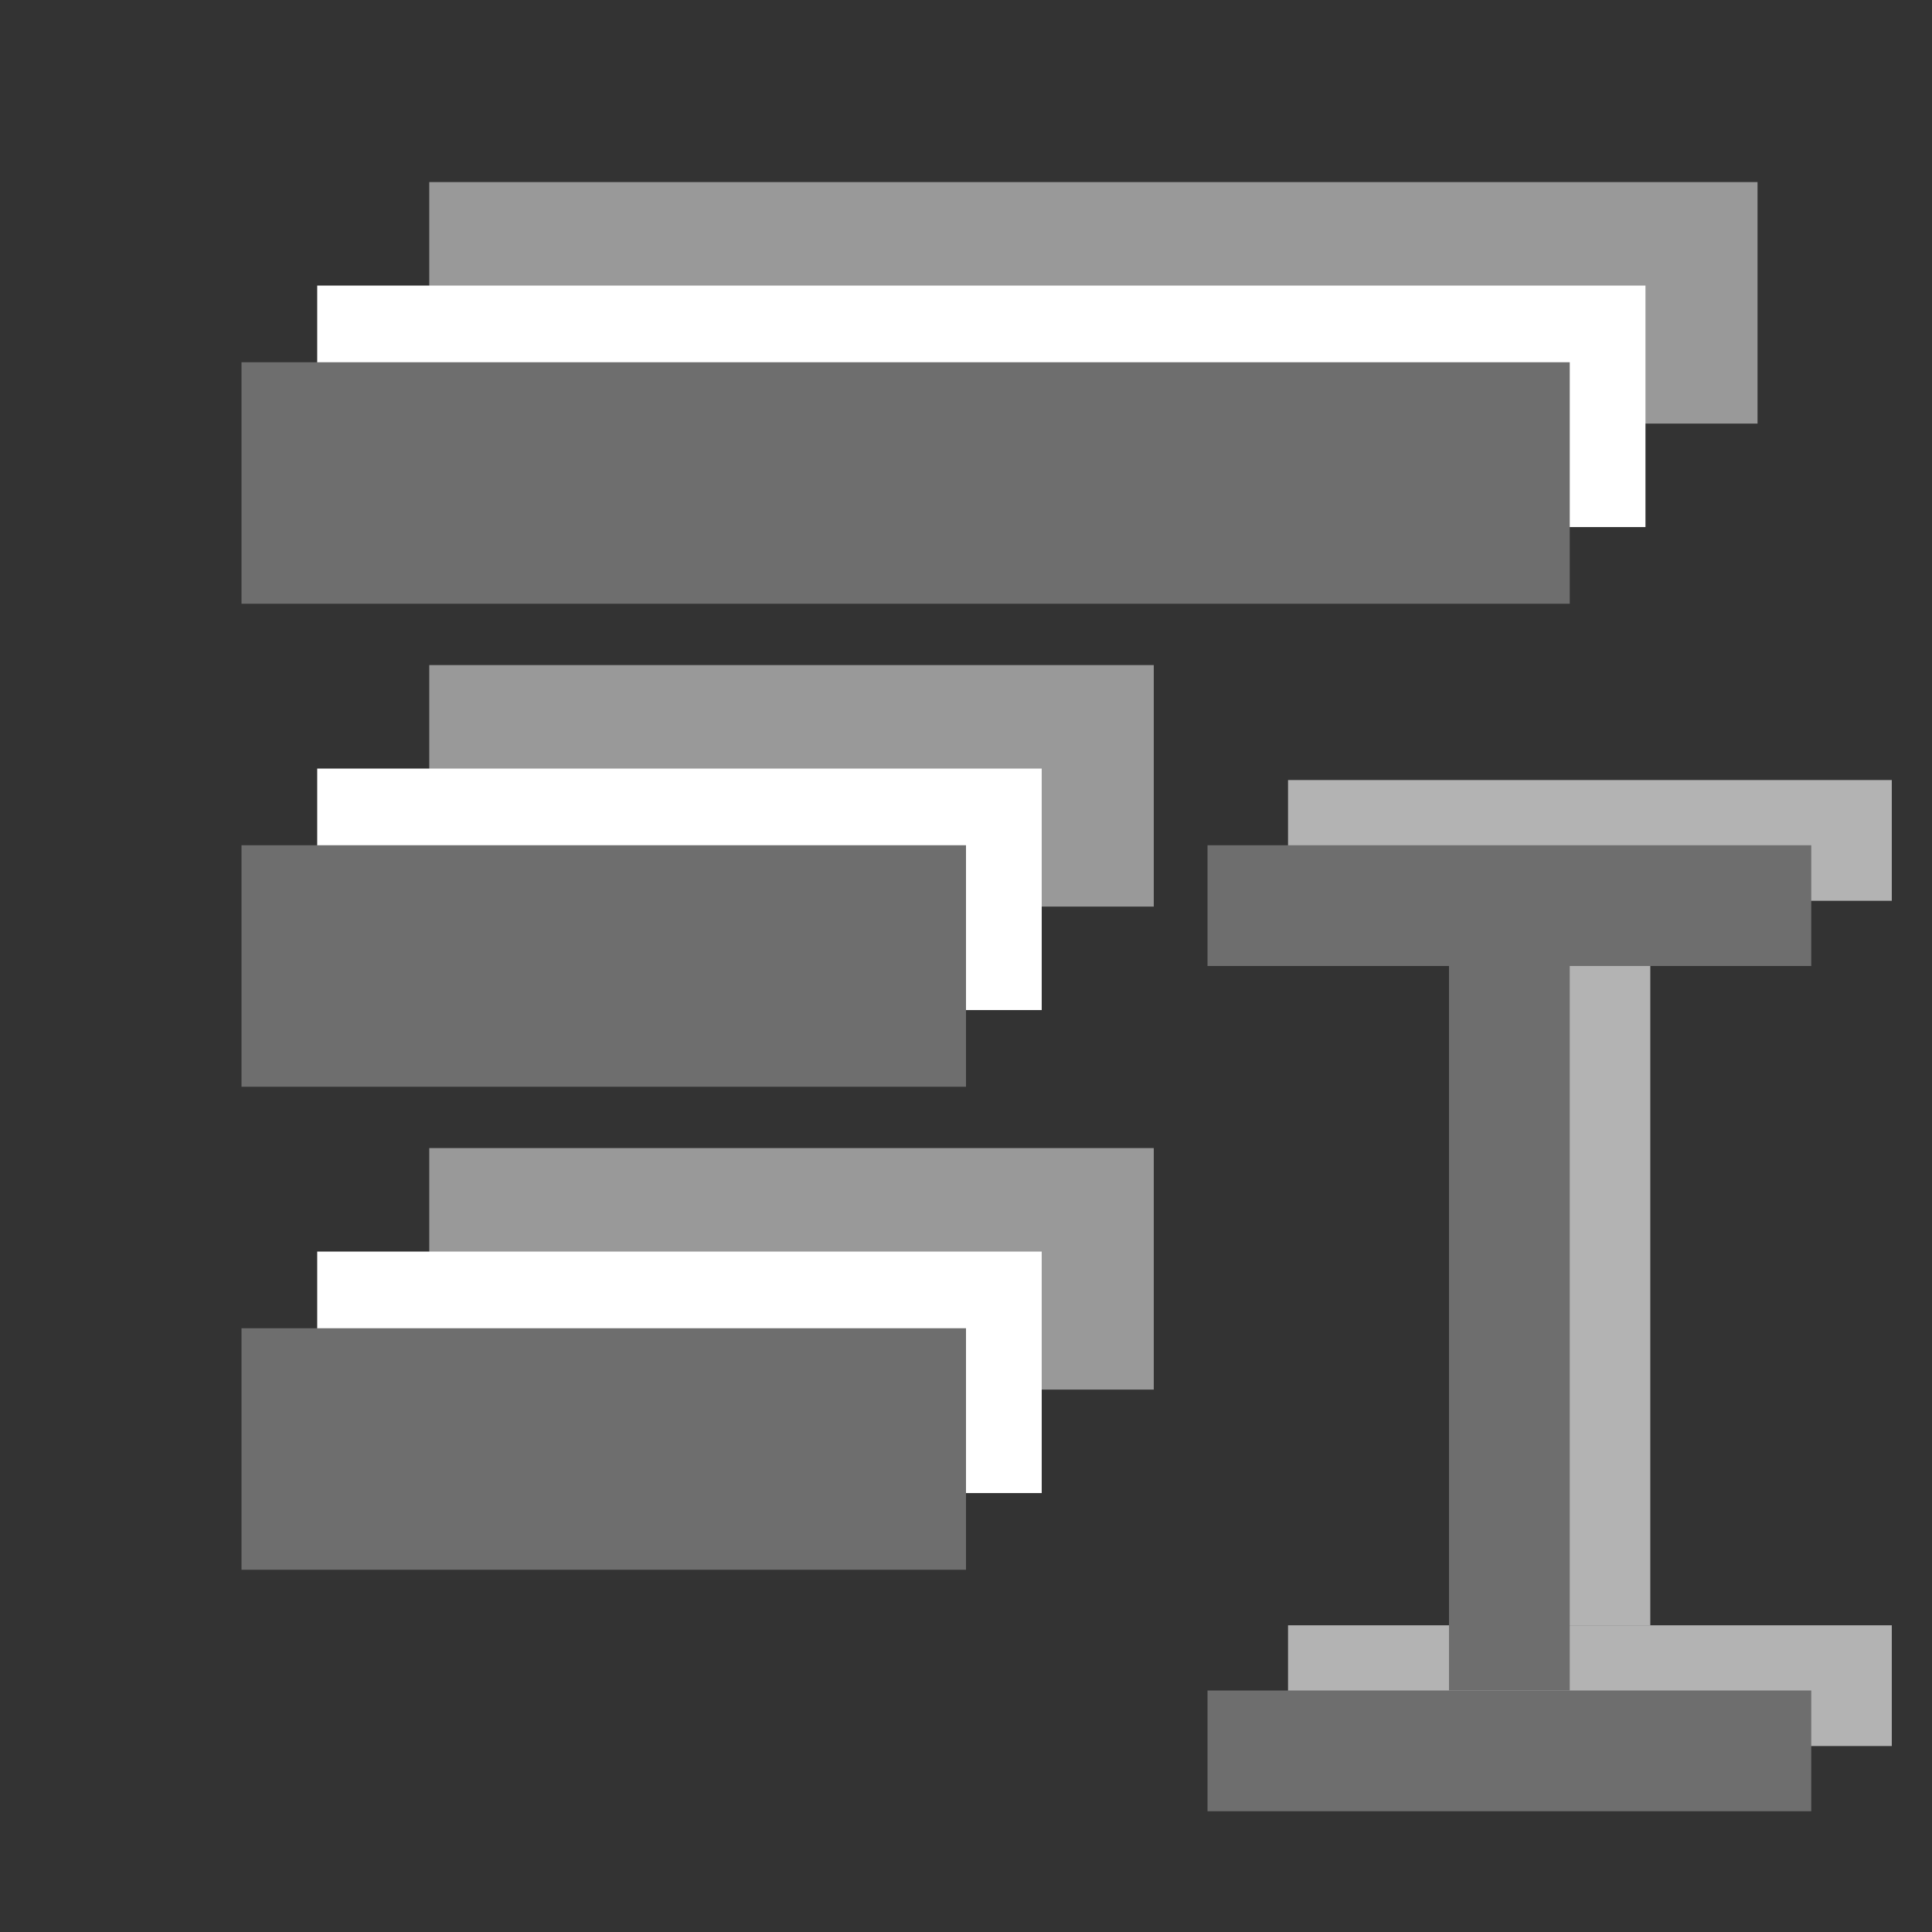 <?xml version="1.0" encoding="UTF-8" standalone="no"?>
<svg
   xmlns:dc="http://purl.org/dc/elements/1.1/"
   xmlns:cc="http://creativecommons.org/ns#"
   xmlns:rdf="http://www.w3.org/1999/02/22-rdf-syntax-ns#"
   xmlns:svg="http://www.w3.org/2000/svg"
   xmlns="http://www.w3.org/2000/svg"
   xmlns:sodipodi="http://sodipodi.sourceforge.net/DTD/sodipodi-0.dtd"
   xmlns:inkscape="http://www.inkscape.org/namespaces/inkscape"
   width="16"
   height="16"
   viewBox="0 0 16 16"
   version="1.1"
   id="svg21"
   sodipodi:docname="inSelectionMulti.svg"
   inkscape:version="1.0 (4035a4fb49, 2020-05-01)">
  <rect x="0" y="0" width="16" height="16" fill="#333333" stroke="none"/>
  <defs
     id="defs25" />
  <sodipodi:namedview
     inkscape:document-rotation="0"
     pagecolor="#ffffff"
     bordercolor="#666666"
     borderopacity="1"
     objecttolerance="10"
     gridtolerance="10"
     guidetolerance="10"
     inkscape:pageopacity="0"
     inkscape:pageshadow="2"
     inkscape:window-width="1920"
     inkscape:window-height="1017"
     id="namedview23"
     showgrid="false"
     inkscape:zoom="31.5"
     inkscape:cx="3.614801"
     inkscape:cy="10.097627"
     inkscape:window-x="2552"
     inkscape:window-y="352"
     inkscape:window-maximized="1"
     inkscape:current-layer="svg21" />
  <path
     style="fill:none;fill-rule:evenodd;stroke:none"
     d="m -16.413,-2.095 h 16 V 13.905 h -16 z"
     id="path3-9" />
  <g
     style="fill:#999999"
     transform="translate(17.968,0.603)"
     id="g888">
    <path
       style="fill:#999999;fill-rule:evenodd;stroke:none"
       d="m -14.413,0.905 h 11 v 2 h -11 z"
       id="path5-8" />
    <path
       style="fill:#999999;fill-rule:evenodd;stroke:none"
       d="m -14.413,4.905 h 6 v 2 h -6 z"
       id="path7-3" />
    <path
       style="fill:#999999;fill-rule:evenodd;stroke:none"
       d="m -14.413,8.905 h 6 v 2 h -6 z"
       id="path9-4" />
  </g>
  <g
     id="g917">
    <path
       style="fill:#b3b3b3;fill-rule:evenodd;stroke:none"
       d="m 12.667,7.46 h 1 v 6 h -1 z"
       id="path11-7" />
    <path
       style="fill:#b3b3b3;fill-rule:evenodd;stroke:none"
       d="m 10.667,6.46 h 5 v 1 h -5 z"
       id="path13-8" />
    <path
       style="fill:#b3b3b3;fill-rule:evenodd;stroke:none"
       d="m 10.667,13.46 h 5 v 1 h -5 z"
       id="path15-6" />
  </g>
  <rect
     id="frame"
     width="16"
     height="16"
     fill="none" />
  <g
     style="fill:#ffffff"
     id="g888-8"
     transform="translate(17.04,1.46)">
    <path
       id="path5-8-7"
       d="m -14.413,0.905 h 11 v 2 h -11 z"
       style="fill:#ffffff;fill-rule:evenodd;stroke:none" />
    <path
       id="path7-3-1"
       d="m -14.413,4.905 h 6 v 2 h -6 z"
       style="fill:#ffffff;fill-rule:evenodd;stroke:none" />
    <path
       id="path9-4-1"
       d="m -14.413,8.905 h 6 v 2 h -6 z"
       style="fill:#ffffff;fill-rule:evenodd;stroke:none" />
  </g>
  <g
     fill="none"
     fill-rule="evenodd"
     id="g19">
    <path
       d="M0 0h16v16H0z"
       id="path3" />
    <g
       fill="#6E6E6E"
       id="g17">
      <path
         d="M2 3h11v2H2z"
         id="path5" />
      <path
         d="M2 7h6v2H2z"
         id="path7" />
      <path
         d="M2 11h6v2H2z"
         id="path9" />
      <path
         d="M12 8h1v6h-1z"
         id="path11" />
      <path
         d="M10 7h5v1h-5z"
         id="path13" />
      <path
         d="M10 14h5v1h-5z"
         id="path15" />
    </g>
  </g>
</svg>
